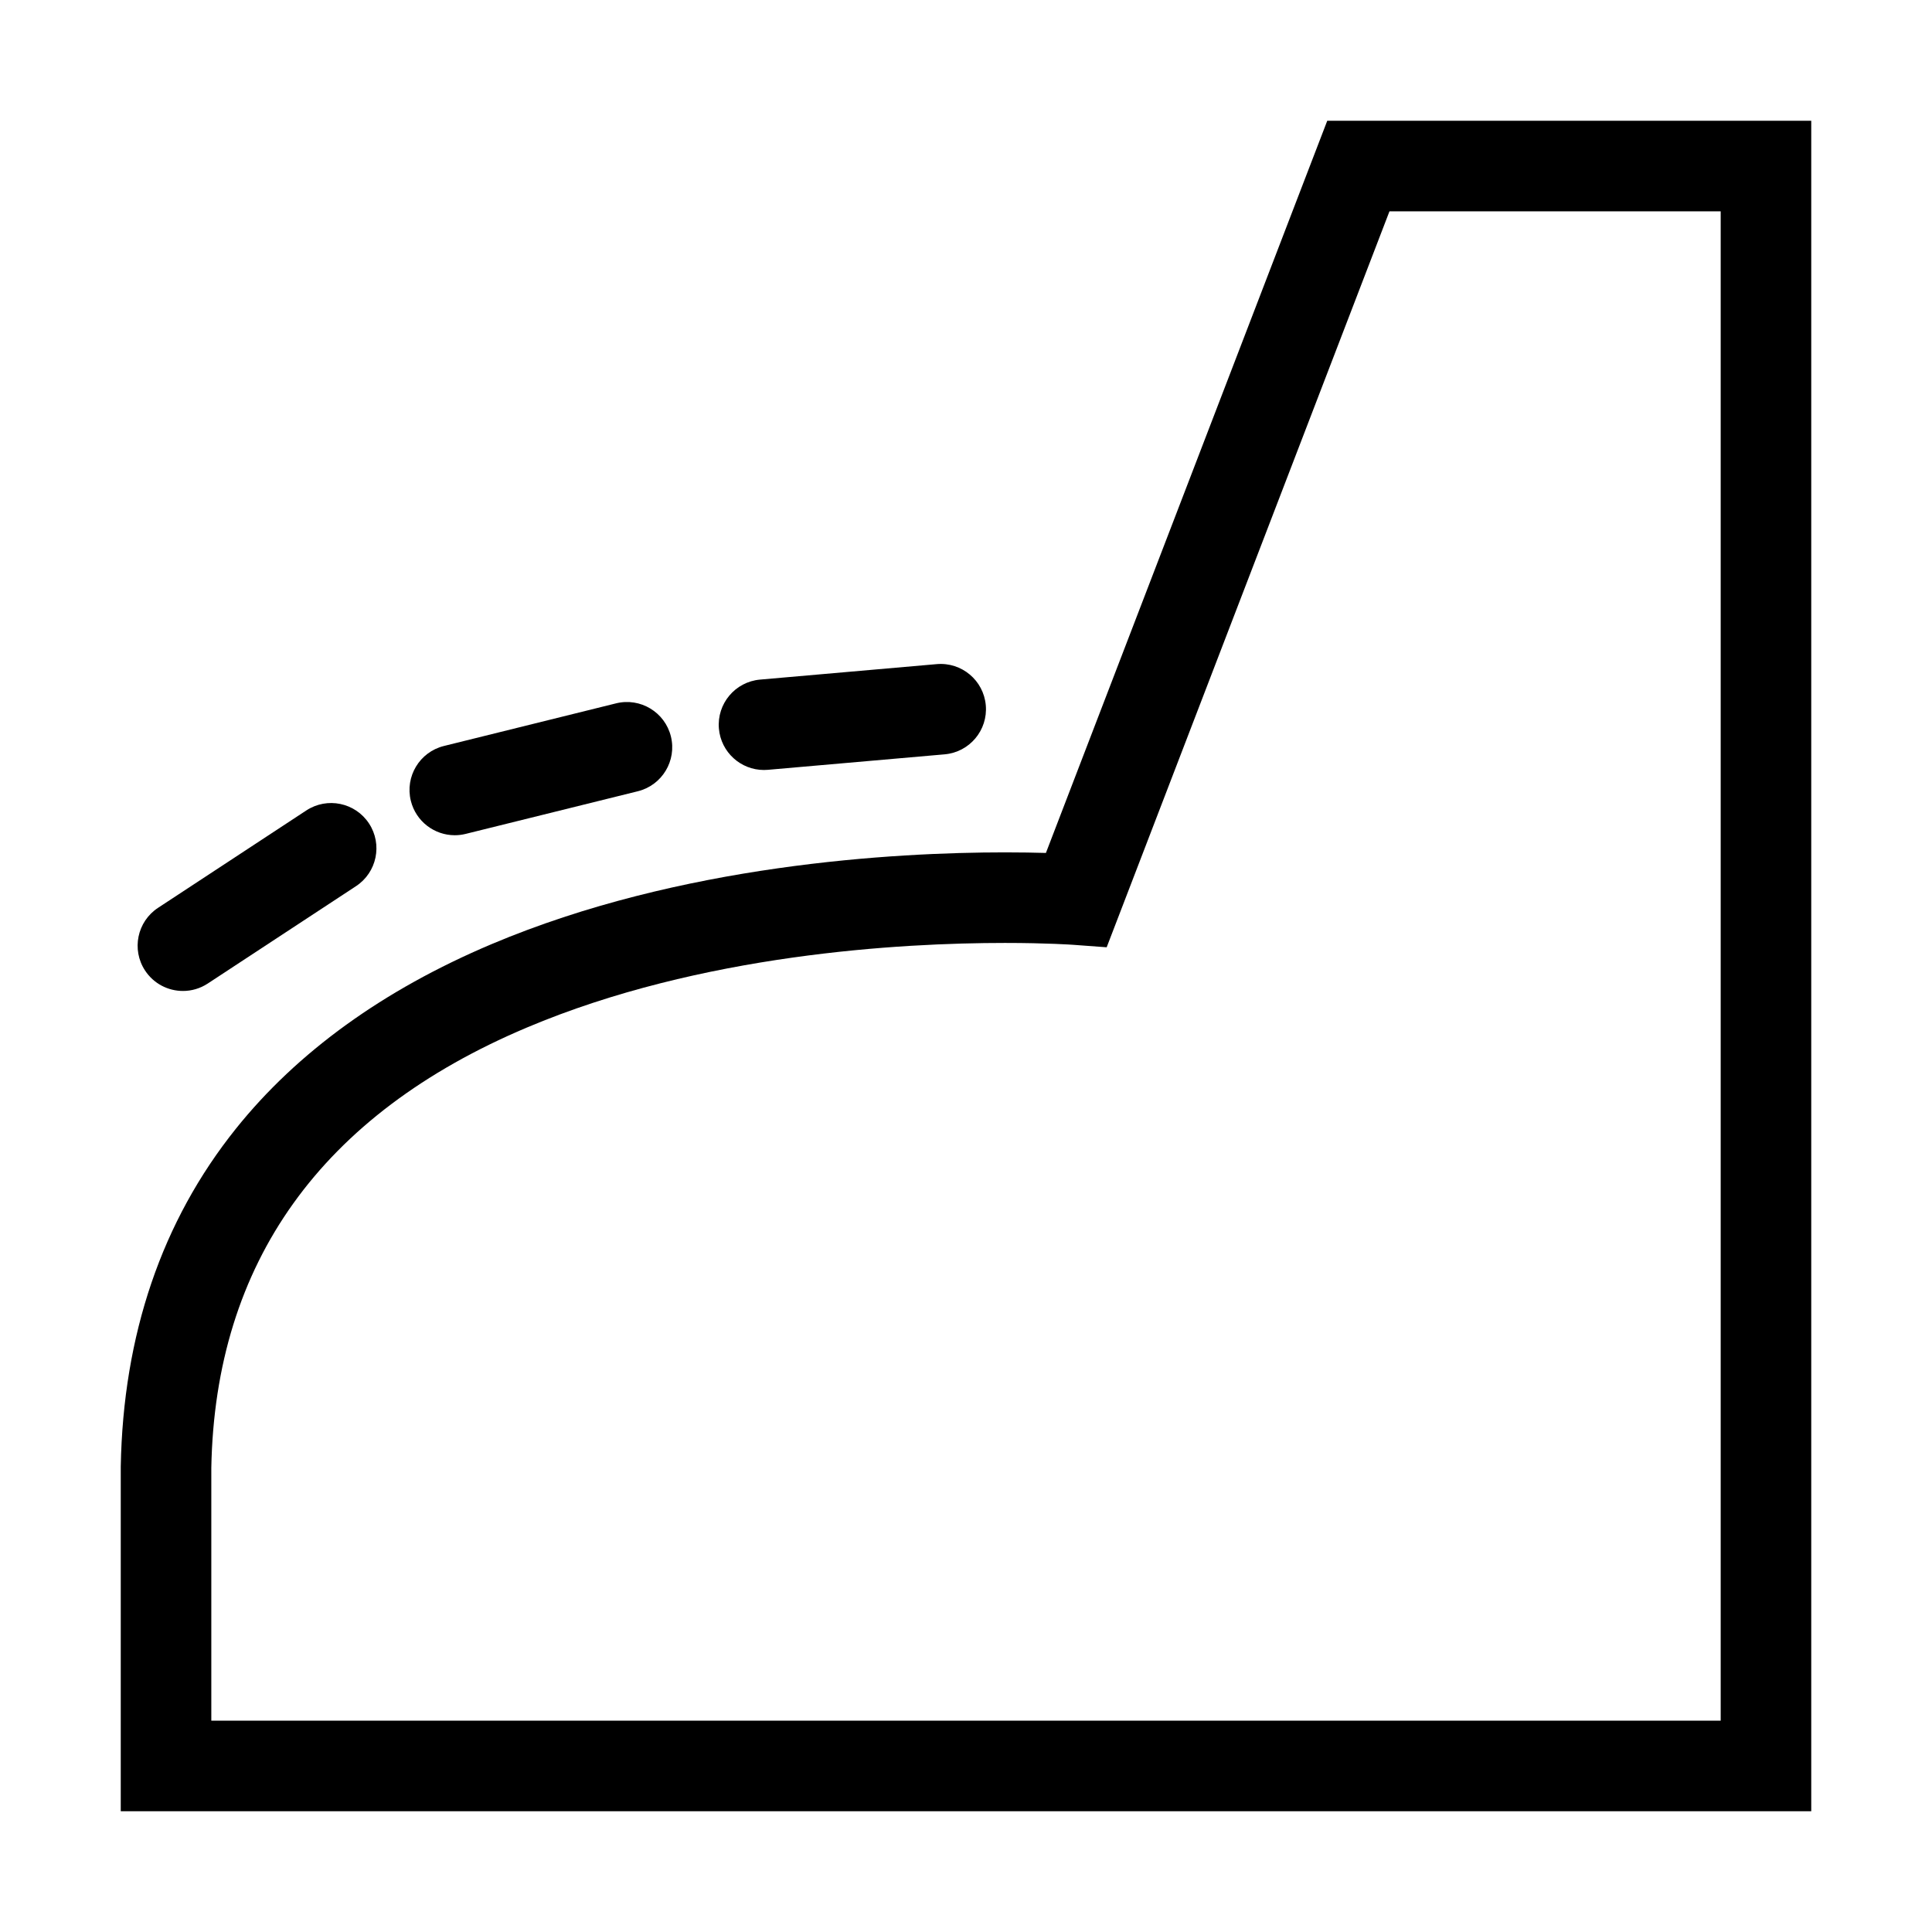 <?xml version="1.0" encoding="utf-8"?>
<!-- Generator: Adobe Illustrator 14.0.0, SVG Export Plug-In . SVG Version: 6.00 Build 43363)  -->
<!DOCTYPE svg PUBLIC "-//W3C//DTD SVG 1.1//EN" "http://www.w3.org/Graphics/SVG/1.1/DTD/svg11.dtd">
<svg version="1.1" id="Ebene_1" xmlns="http://www.w3.org/2000/svg" xmlns:xlink="http://www.w3.org/1999/xlink" x="0px" y="0px"
	 width="1024px" height="1024px" viewBox="0 0 1024 1024" enable-background="new 0 0 1024 1024" xml:space="preserve">
<g>
	<path  d="M703.473,64l-149.12,388.078c-5.958-0.172-13.263-0.302-21.711-0.302
		c-58.64,0-171.969,6.321-272.131,48.651c-57.335,24.231-102.936,57.162-135.536,97.875C85.776,647.258,65.262,707.481,64.004,777.3
		L64,960h896V64H703.473z M912,912H112V777.955c2.034-108.783,58.286-187.286,167.197-233.314
		c92.366-39.036,198.438-44.865,253.445-44.865c22.293,0,36.022,0.979,36.146,0.989l17.775,1.311L736.45,112H912V912z"/>
	<path  d="M241.031,442.691c1.91,0,3.852-0.23,5.789-0.71l91.243-22.6c12.866-3.187,20.713-16.2,17.526-29.066
		c-3.188-12.867-16.206-20.715-29.066-17.526l-91.243,22.6c-12.866,3.187-20.713,16.2-17.526,29.066
		C220.461,435.384,230.257,442.691,241.031,442.691z"/>
	<path  d="M404.915,408.108c0.701,0,1.41-0.031,2.121-0.093l93.641-8.201c13.205-1.157,22.971-12.798,21.815-26.002
		c-1.157-13.204-12.796-22.967-26.002-21.815l-93.641,8.201c-13.205,1.157-22.971,12.798-21.815,26.002
		C382.127,398.693,392.605,408.108,404.915,408.108z"/>
	<path  d="M96.966,525.23c4.52,0,9.092-1.275,13.153-3.942l78.569-51.603c11.079-7.276,14.162-22.156,6.885-33.235
		c-7.275-11.079-22.155-14.161-33.235-6.885l-78.569,51.603c-11.079,7.276-14.162,22.156-6.885,33.235
		C81.493,521.422,89.153,525.23,96.966,525.23z"/>
</g>
</svg>
